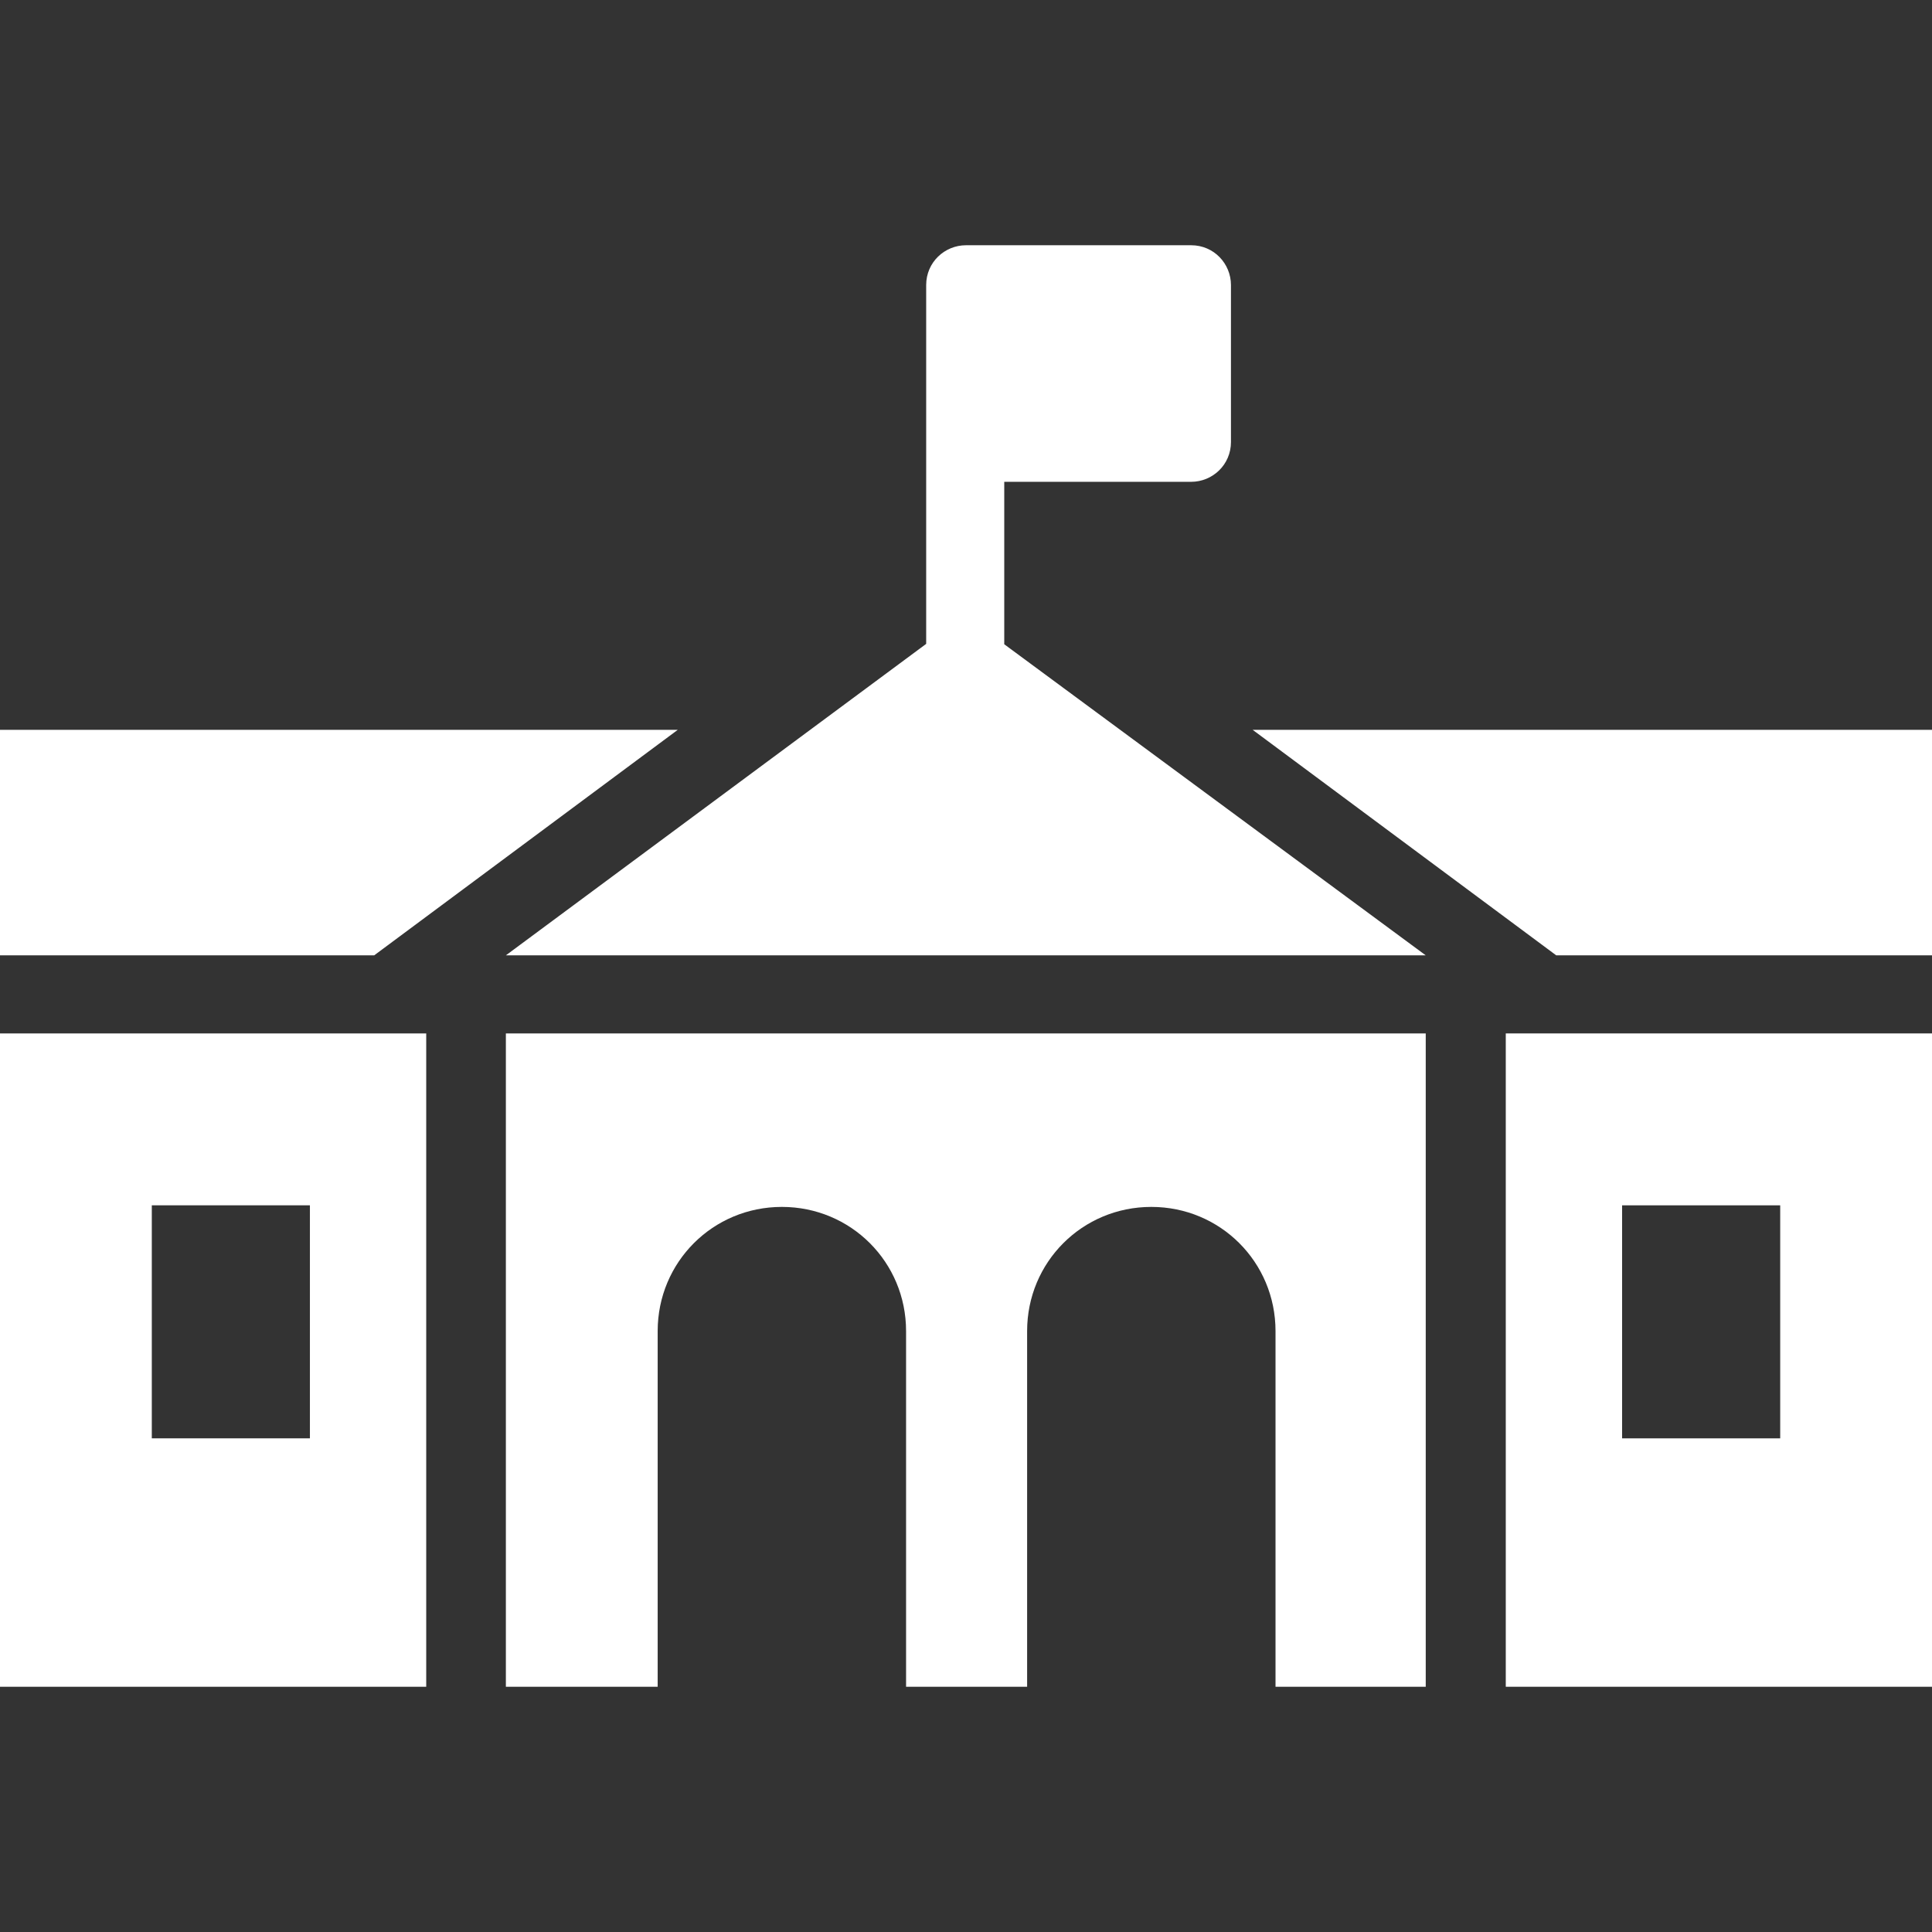 <?xml version="1.0" encoding="iso-8859-1"?>
<!-- Generator: Adobe Illustrator 19.0.0, SVG Export Plug-In . SVG Version: 6.00 Build 0)  -->
<svg xmlns="http://www.w3.org/2000/svg" xmlns:xlink="http://www.w3.org/1999/xlink" version="1.1" id="Capa_1" x="0px" y="0px" viewBox="0 0 490 490" style="enable-background:new 0 0 490 490;" xml:space="preserve" width="512px" height="512px">
<rect x="0" y="0" width="490" height="490" fill="#333333" stroke="none"/>
<g>
	<g>
		<g>
			<polygon points="171.9,185.1 0,185.1 0,242.3 94.9,242.3    " fill="#FFFFFF"/>
			<polygon points="317.7,185.1 394.7,242.3 490,242.3 490,185.1    " fill="#FFFFFF"/>
			<path d="M128.3,242.3h233.3l-106.9-78.9v-41.2h47.4c5.4,0,10.1-4.3,10.1-10.1V72.3c0-5.4-4.3-10.1-10.1-10.1H245     c-5.4,0-10.1,4.3-10.1,10.1v40.1v50.9L128.3,242.3z" fill="#FFFFFF"/>
			<path d="M128.3,427.8h38.5v-90.2c0-17.5,14-31.5,31.5-31.5s31.5,14,31.5,31.5v90.2h30.7v-90.2c0-17.5,14-31.5,31.5-31.5     s31.5,14,31.5,31.5v90.2h38.1V262.1H128.3V427.8z" fill="#FFFFFF"/>
			<path d="M0,427.8h108.1V262.1H0V427.8z M38.5,305.7h40.1v59.1H38.5V305.7z" fill="#FFFFFF"/>
			<path d="M381.9,427.8H490V262.1H381.9V427.8z M411.4,305.7h40.1v59.1h-40.1V305.7z" fill="#FFFFFF"/>
		</g>
	</g>
</g>
<g>
</g>
<g>
</g>
<g>
</g>
<g>
</g>
<g>
</g>
<g>
</g>
<g>
</g>
<g>
</g>
<g>
</g>
<g>
</g>
<g>
</g>
<g>
</g>
<g>
</g>
<g>
</g>
<g>
</g>
</svg>
